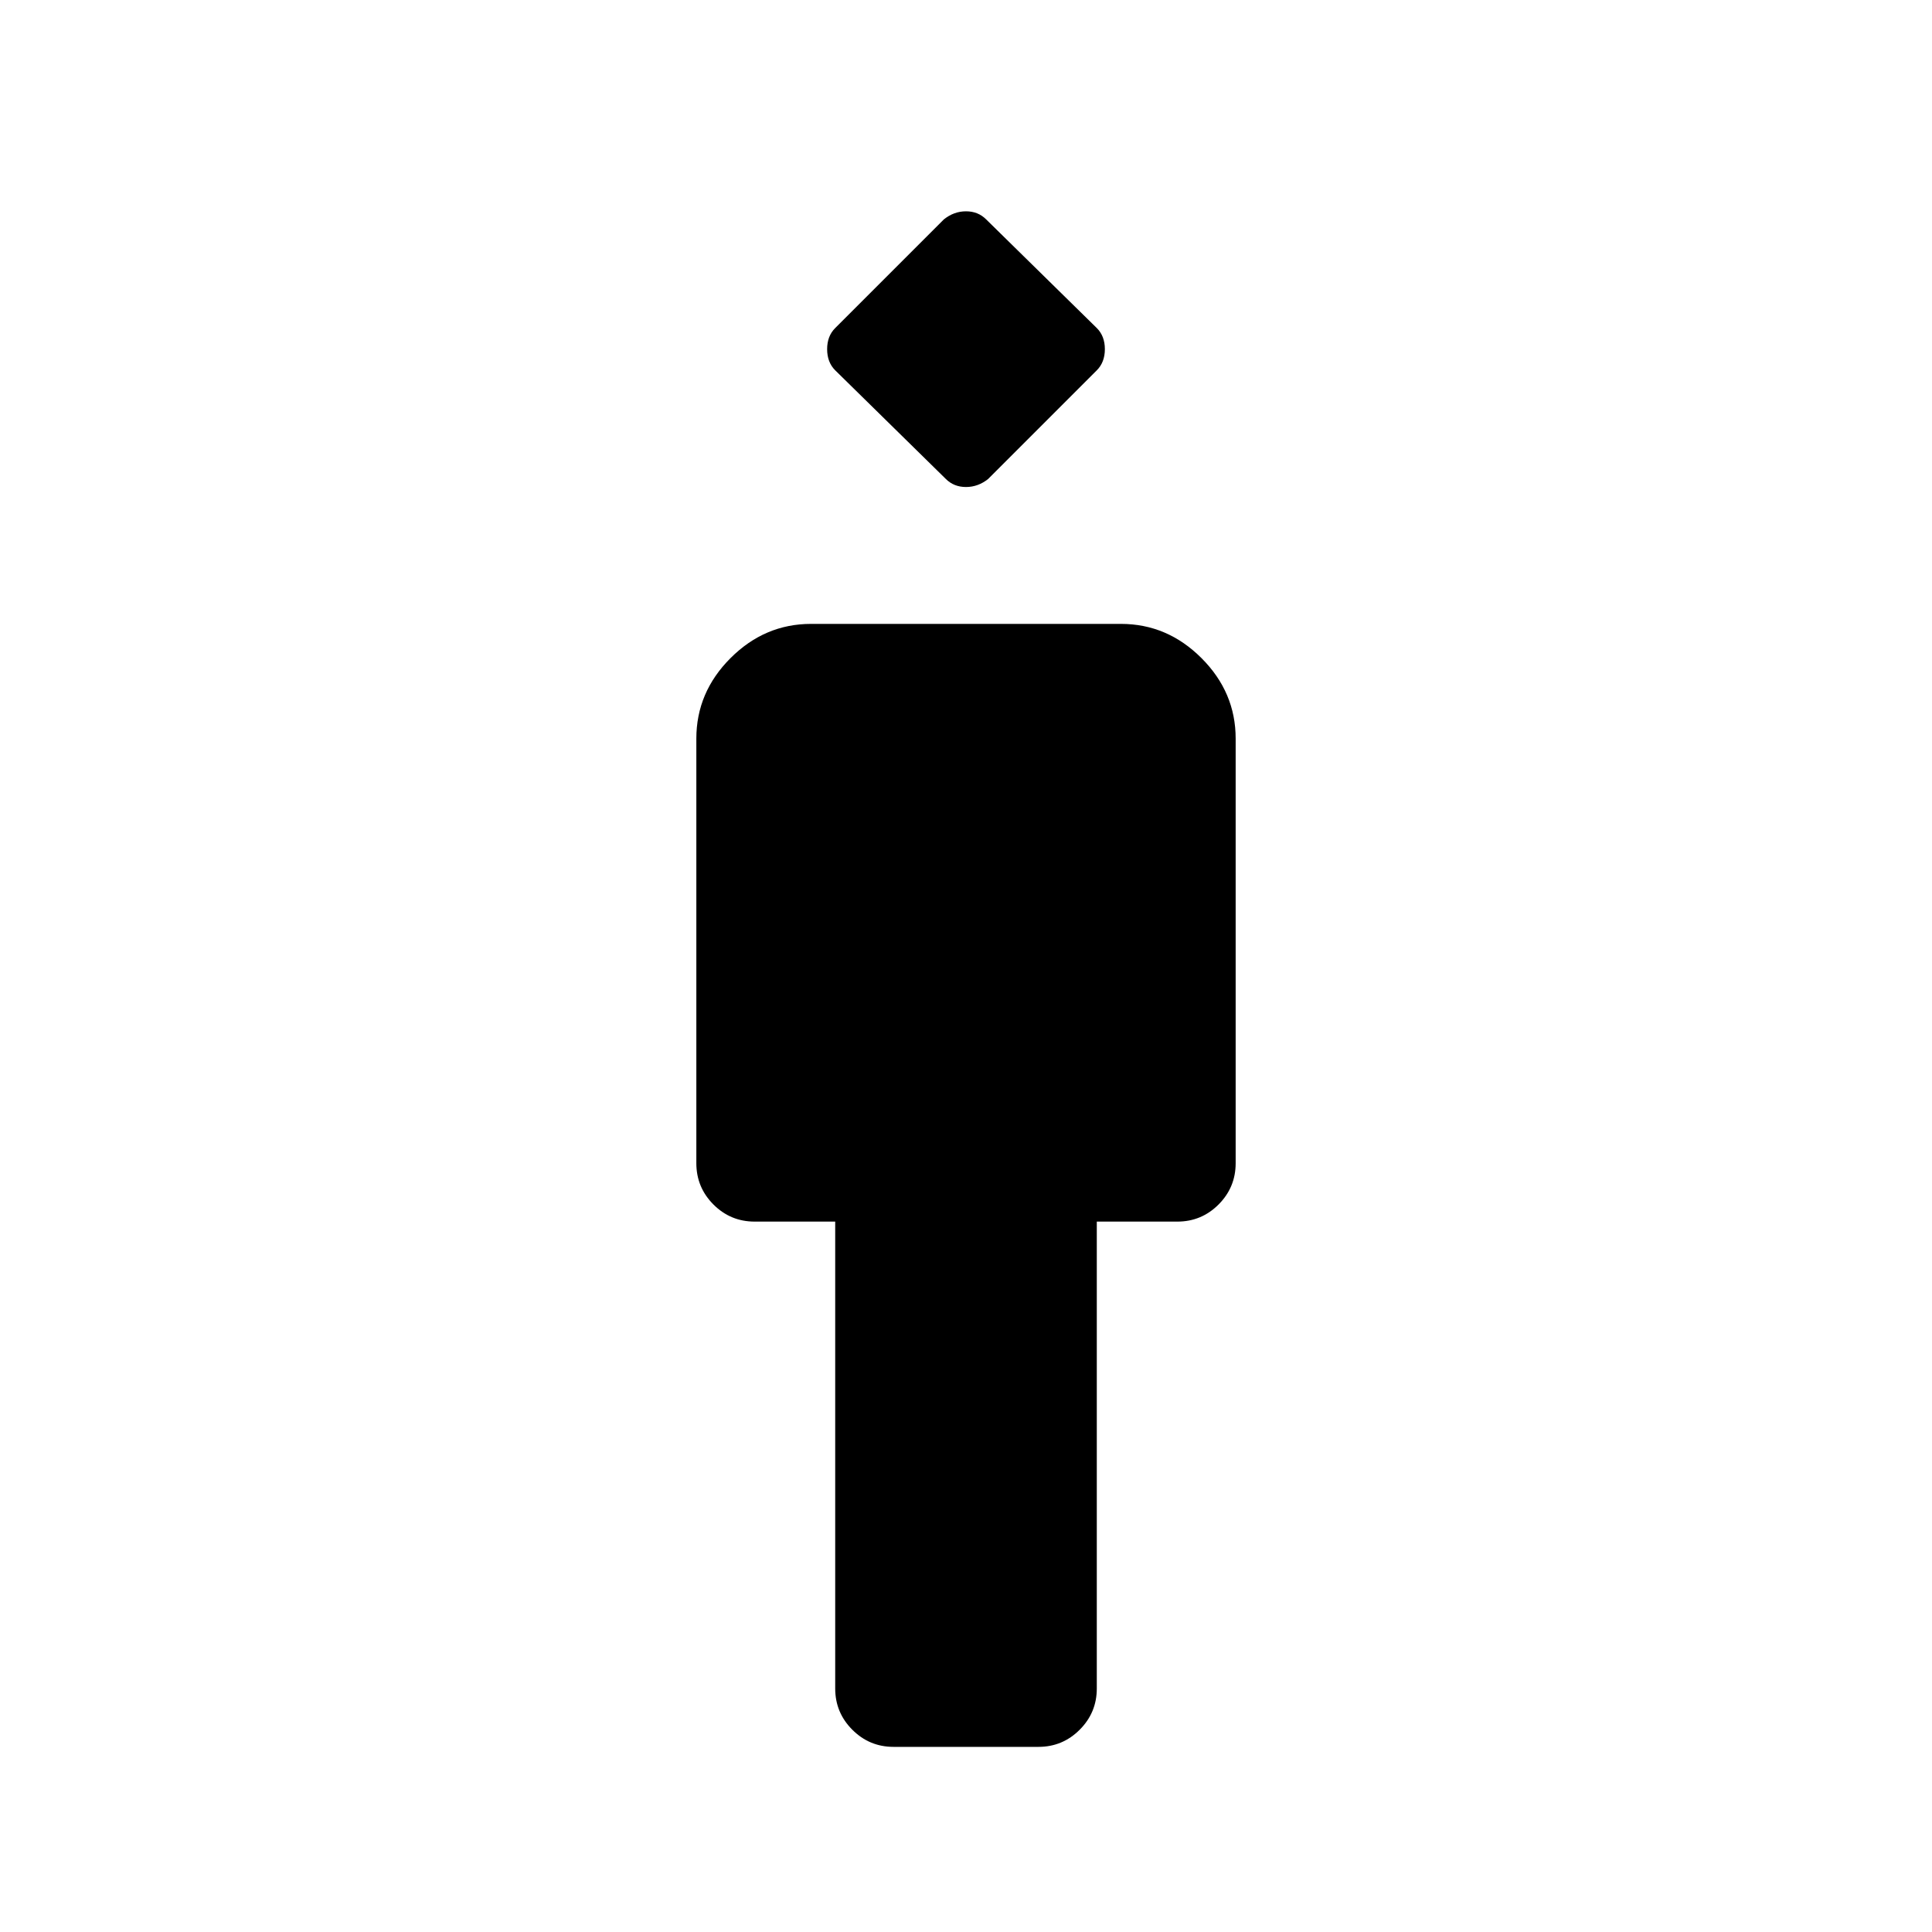 <svg xmlns="http://www.w3.org/2000/svg" height="40" width="40"><path d="M18.5 36.167q-.5 0-.854-.355-.354-.354-.354-.854v-9.666h-1.667q-.5 0-.854-.354-.354-.355-.354-.855v-8.791q0-.959.708-1.667.708-.708 1.667-.708h6.416q.959 0 1.667.708.708.708.708 1.667v8.791q0 .5-.354.855-.354.354-.854.354h-1.667v9.666q0 .5-.354.854-.354.355-.854.355Zm1.083-26.25-2.291-2.25q-.167-.167-.167-.438t.167-.437l2.25-2.25q.208-.167.458-.167t.417.167l2.291 2.25q.167.166.167.437t-.167.438l-2.25 2.25q-.208.166-.458.166t-.417-.166Z"/></svg>